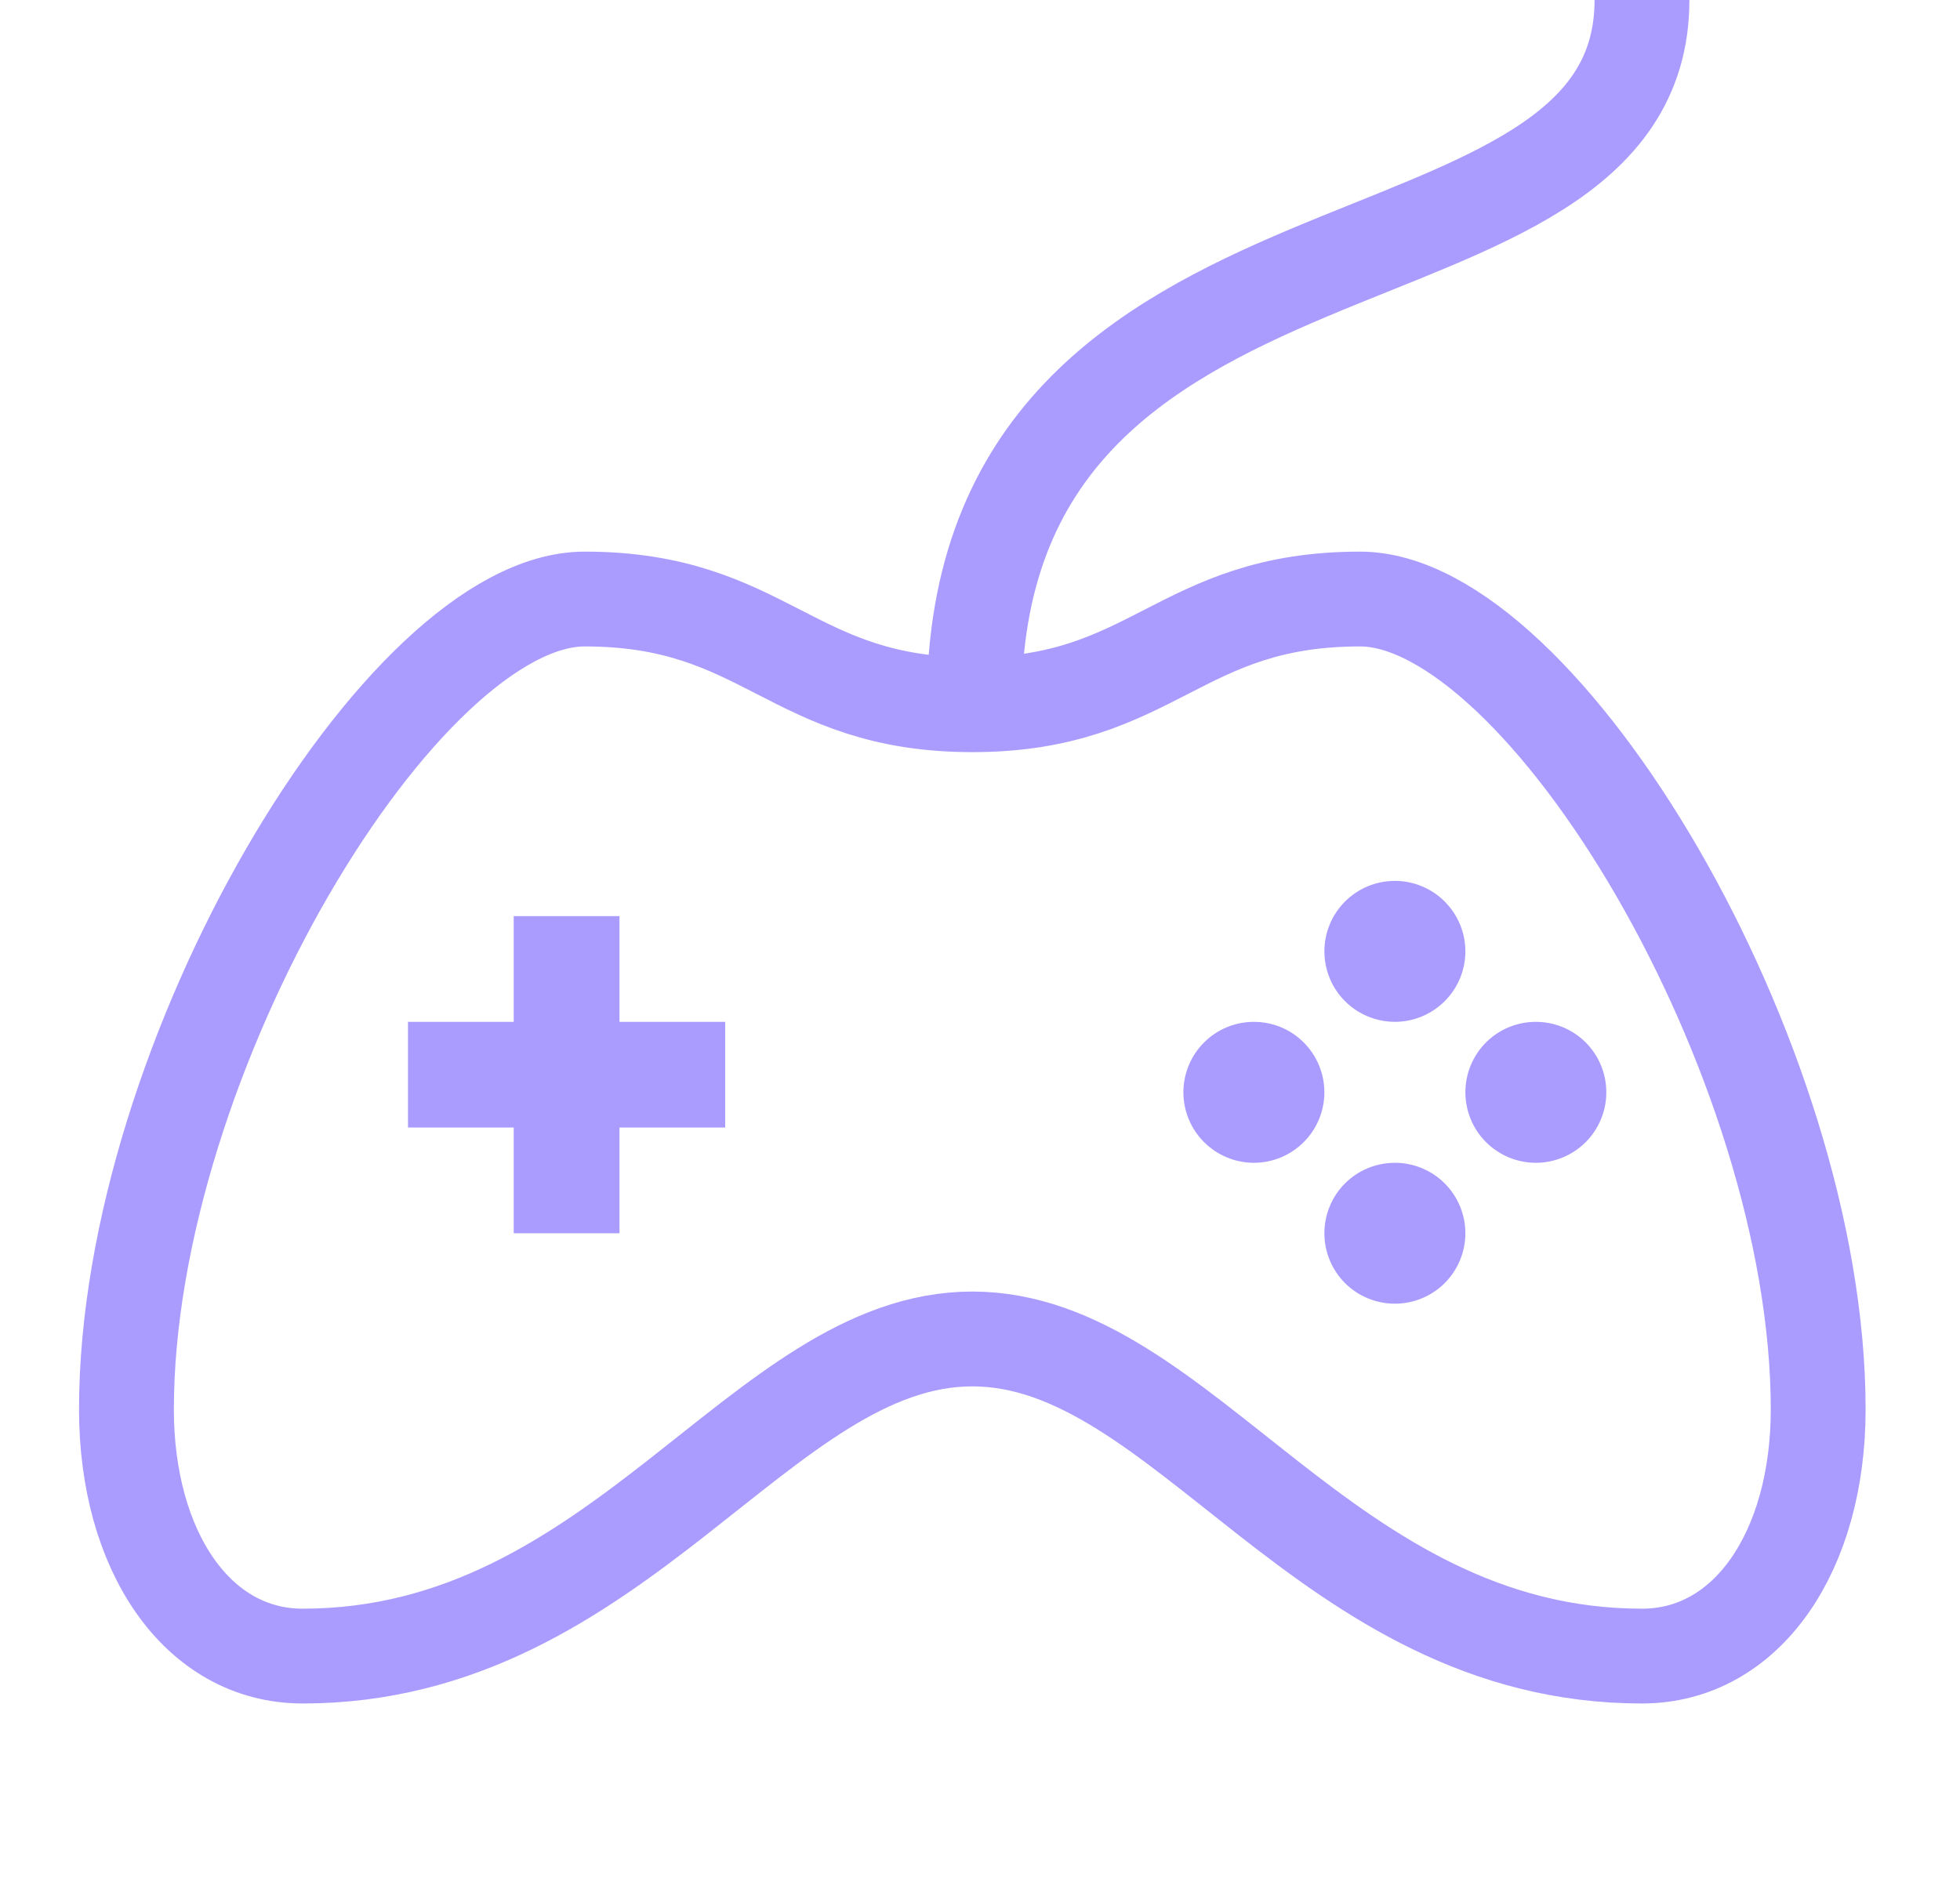 <svg width="31" height="30" viewBox="0 0 31 30" fill="none" xmlns="http://www.w3.org/2000/svg">
<g clip-path="url(#clip0_7109_1432)">
<path d="M25.97 0C25.97 5.017 15.408 2.787 15.408 11.149M15.379 11.149C12.503 11.149 12.122 9.477 9.247 9.477C6.372 9.477 2 16.723 2 22.298C2 24.528 3.115 26.2 4.787 26.2C9.804 26.2 12.034 21.183 15.379 21.183C18.723 21.183 20.953 26.2 25.97 26.2C27.643 26.2 28.757 24.528 28.757 22.298C28.757 16.723 24.385 9.477 21.511 9.477C18.635 9.477 18.254 11.149 15.379 11.149Z" stroke="#AA9CFF" stroke-width="1.5" stroke-miterlimit="10" stroke-linecap="round" stroke-linejoin="round"/>
<path d="M11.47 17.838H9.798V19.511H8.125V17.838H6.453V16.166H8.125V14.493H9.798V16.166H11.47V17.838ZM22.062 13.936C21.766 13.936 21.482 14.053 21.273 14.263C21.064 14.472 20.947 14.755 20.947 15.051C20.947 15.347 21.064 15.63 21.273 15.839C21.482 16.048 21.766 16.166 22.062 16.166C22.357 16.166 22.641 16.048 22.85 15.839C23.059 15.63 23.177 15.347 23.177 15.051C23.177 14.755 23.059 14.472 22.85 14.263C22.641 14.053 22.357 13.936 22.062 13.936ZM22.062 18.396C21.766 18.396 21.482 18.513 21.273 18.722C21.064 18.931 20.947 19.215 20.947 19.511C20.947 19.806 21.064 20.09 21.273 20.299C21.482 20.508 21.766 20.625 22.062 20.625C22.357 20.625 22.641 20.508 22.85 20.299C23.059 20.09 23.177 19.806 23.177 19.511C23.177 19.215 23.059 18.931 22.85 18.722C22.641 18.513 22.357 18.396 22.062 18.396ZM24.291 16.166C23.996 16.166 23.712 16.283 23.503 16.492C23.294 16.701 23.177 16.985 23.177 17.281C23.177 17.576 23.294 17.86 23.503 18.069C23.712 18.278 23.996 18.396 24.291 18.396C24.587 18.396 24.871 18.278 25.08 18.069C25.289 17.86 25.406 17.576 25.406 17.281C25.406 16.985 25.289 16.701 25.08 16.492C24.871 16.283 24.587 16.166 24.291 16.166ZM19.832 16.166C19.536 16.166 19.253 16.283 19.044 16.492C18.834 16.701 18.717 16.985 18.717 17.281C18.717 17.576 18.834 17.86 19.044 18.069C19.253 18.278 19.536 18.396 19.832 18.396C20.128 18.396 20.411 18.278 20.62 18.069C20.829 17.86 20.947 17.576 20.947 17.281C20.947 16.985 20.829 16.701 20.62 16.492C20.411 16.283 20.128 16.166 19.832 16.166Z" fill="#AA9CFF"/>
</g>
<defs>
<clipPath id="clip0_7109_1432">
<rect width="30" height="30" fill="white" transform="translate(0.75)"/>
</clipPath>
</defs>
</svg>
